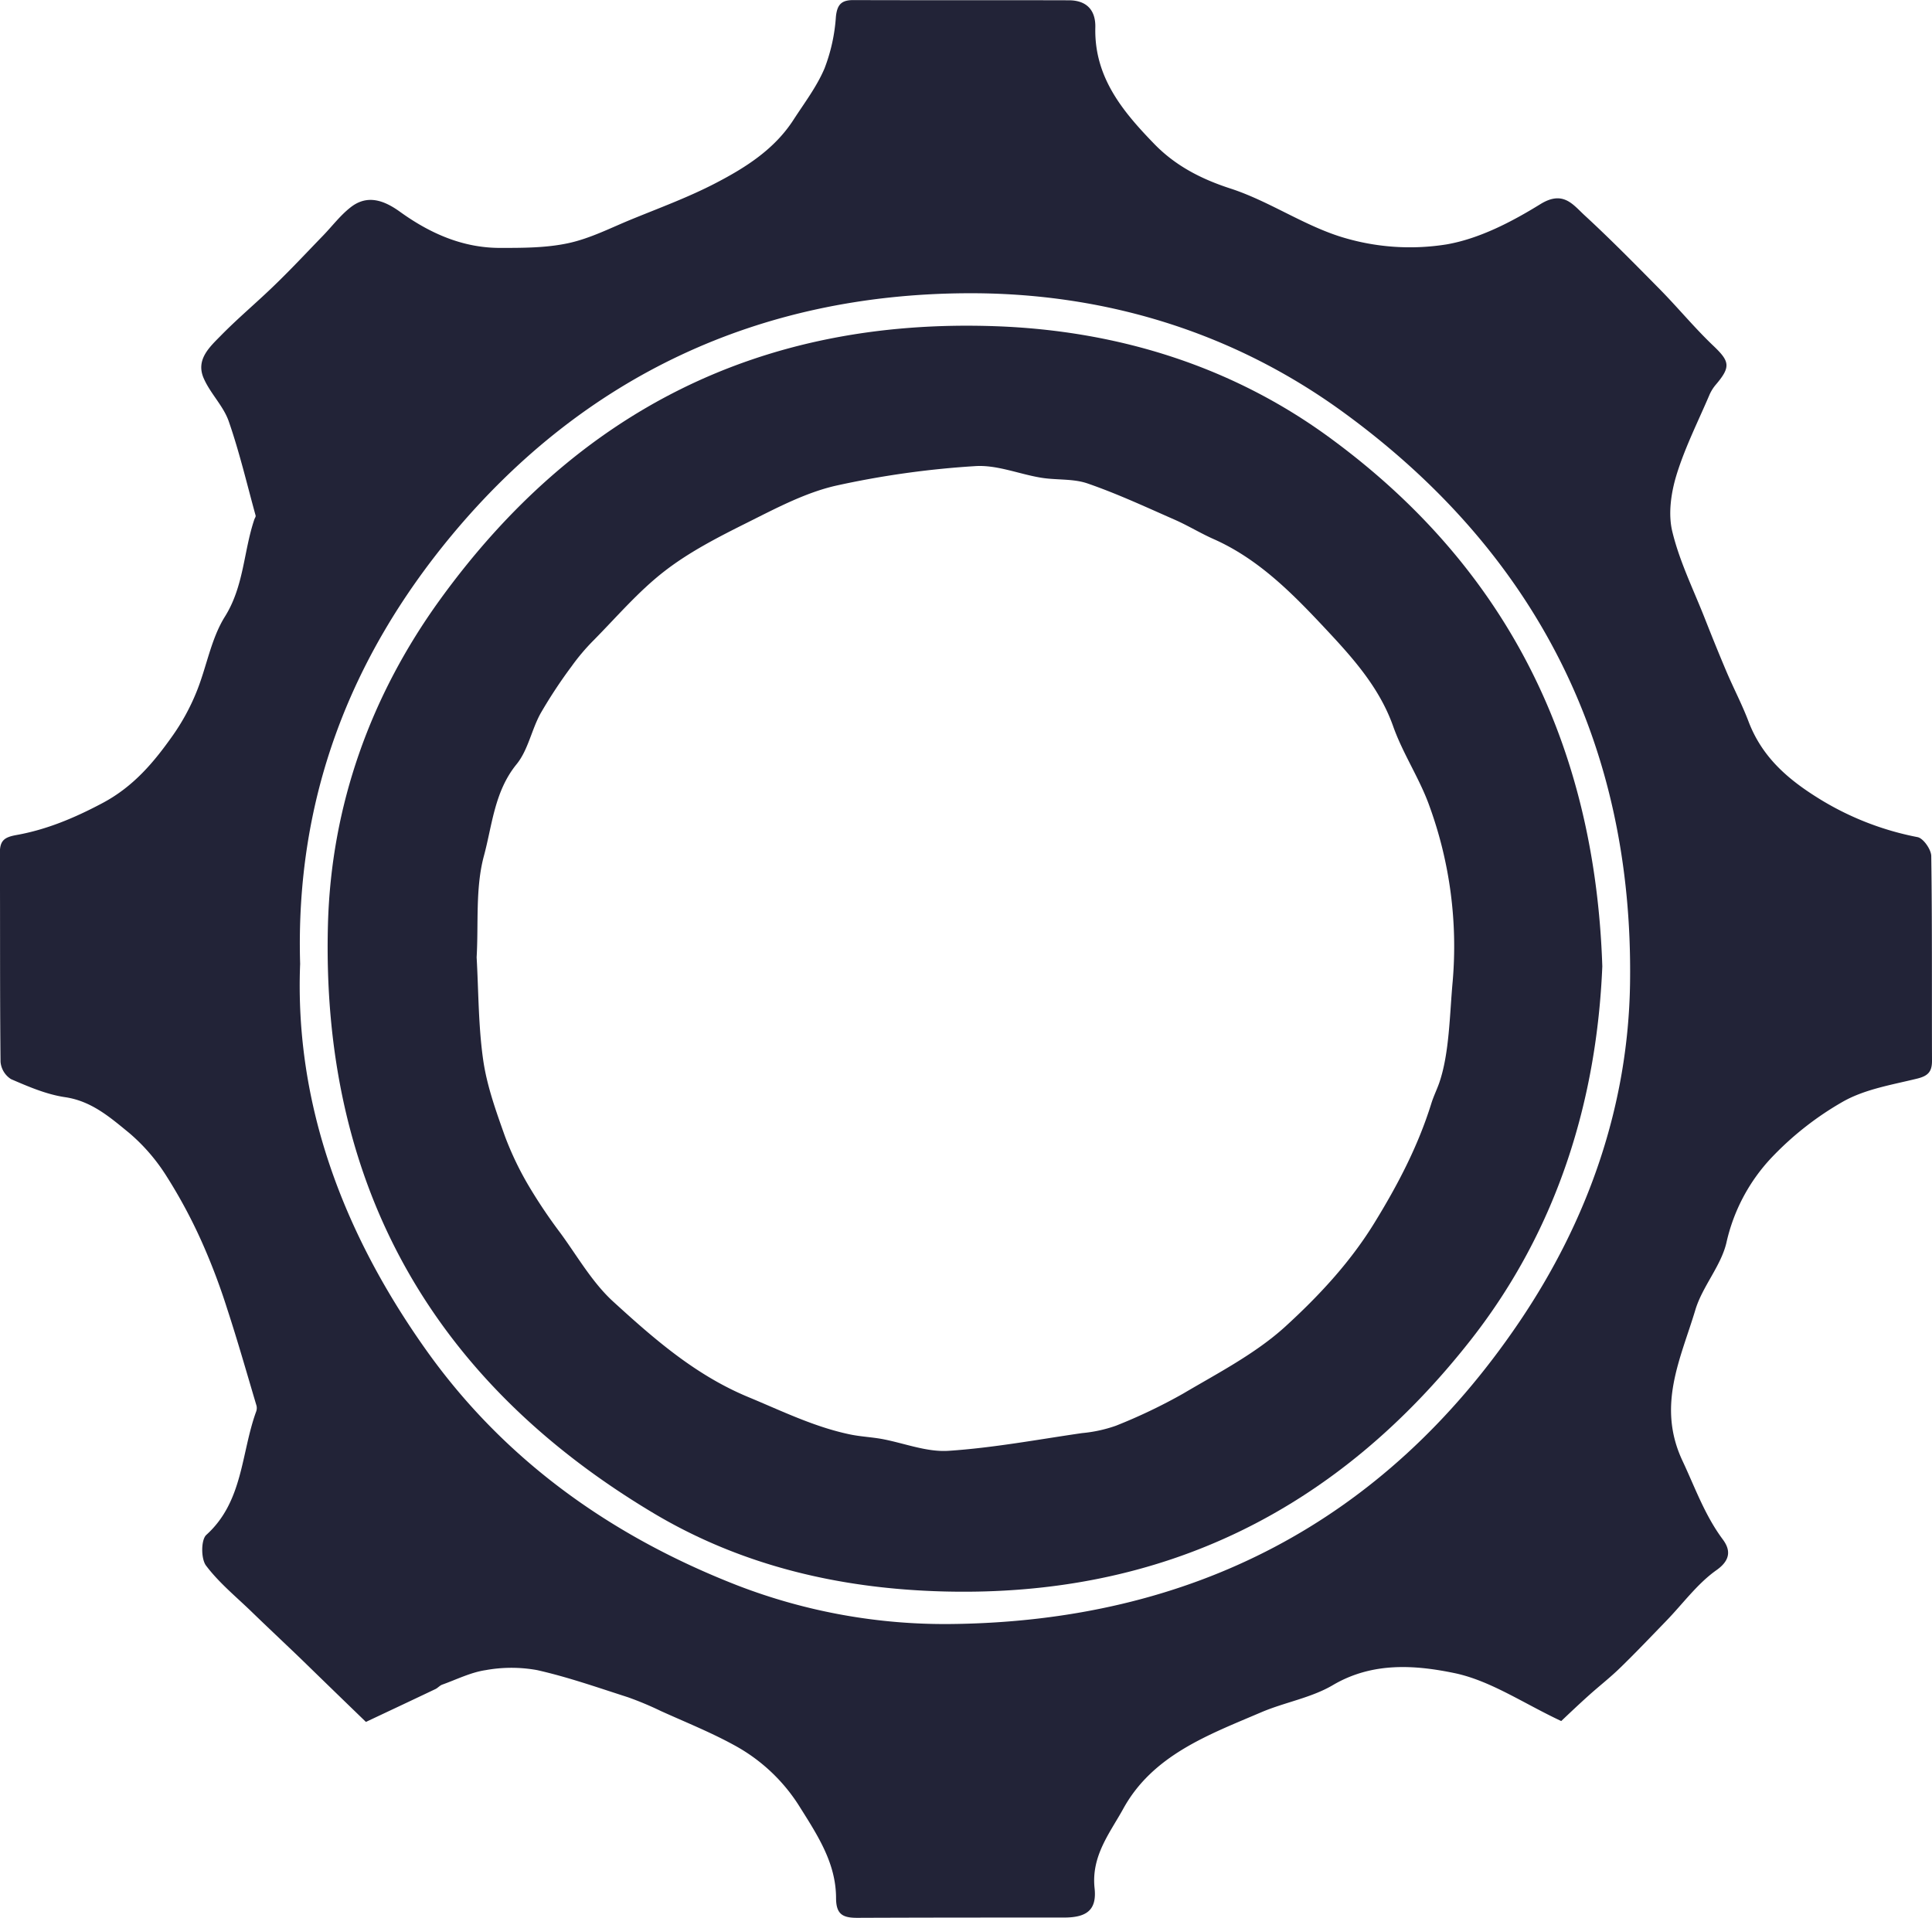 <svg id="Layer_1" data-name="Layer 1" xmlns="http://www.w3.org/2000/svg" viewBox="0 0 466.63 463.24"><defs><style>.cls-1{fill:#222337;}</style></defs><path class="cls-1" d="M389.34,436.58c-9.09-4.26-17-9.7-25.63-11.55-9.6-2-19.93-2.79-29.53,2.87-5.24,3.09-11.64,4.14-17.32,6.57-12.73,5.44-26.19,10.33-33.32,23.32-3.2,5.81-7.75,11.37-6.91,19.16.58,5.31-1.95,7.08-7.33,7.09-16.66,0-33.33,0-50,.07-3.48,0-5.09-.83-5.11-4.73,0-8.37-4.33-15-8.69-21.94a42.55,42.55,0,0,0-15.85-15c-5.71-3.14-11.8-5.58-17.75-8.27a78.61,78.61,0,0,0-8-3.35c-7.26-2.33-14.48-4.87-21.89-6.54a34.67,34.67,0,0,0-12.44,0c-3.6.53-7,2.25-10.49,3.5-.61.22-1.07.8-1.66,1.08-5.07,2.42-10.16,4.81-16.78,7.93-4.5-4.35-10-9.68-15.46-15-4.15-4-8.36-7.93-12.49-11.94C69,406.32,65,403,62,399c-1.21-1.65-1.21-6.21.1-7.39,8.91-8.06,8.37-19.69,12-29.7a2.51,2.51,0,0,0,.12-1.48c-2.33-7.83-4.56-15.69-7.1-23.45a153,153,0,0,0-6.06-16,124,124,0,0,0-8.5-15.88,45.45,45.45,0,0,0-9.1-10.57c-4.56-3.72-9.06-7.7-15.48-8.64-4.49-.66-8.85-2.54-13.06-4.36a5.5,5.5,0,0,1-2.53-4.18c-.18-16.83-.07-33.66-.16-50.49,0-3,1.13-3.77,4-4.29,7.29-1.3,14-4.12,20.66-7.65,7.59-4,12.54-9.92,17.16-16.48a52.12,52.12,0,0,0,5.62-10.32c2.47-6,3.52-12.89,6.91-18.3,4.62-7.38,4.5-15.75,7.11-23.48.11-.31.38-.67.31-.93-2.1-7.62-3.91-15.34-6.5-22.79-1.29-3.68-4.41-6.67-6-10.28-2.08-4.61,1.44-7.68,4.22-10.52,4.14-4.21,8.69-8,12.93-12.13,4-3.86,7.76-7.9,11.62-11.88,2.22-2.29,4.18-4.92,6.68-6.86,4-3.14,8-1.71,11.8,1,7.27,5.26,15.23,8.83,24.35,8.81,5.47,0,11.06,0,16.35-1.13s10.12-3.62,15.1-5.67c6.92-2.84,14-5.43,20.6-8.87,7.22-3.75,14.17-8.16,18.75-15.26,2.64-4.08,5.63-8,7.51-12.44a42.47,42.47,0,0,0,2.74-12.43c.3-3,1.35-4.07,4.25-4.06,17.33.06,34.66,0,52,.05,4.27,0,6.52,2.34,6.41,6.58-.29,12,6.64,20.29,14.25,28.13,5.06,5.21,11.22,8.43,18.37,10.75,9.57,3.1,18.18,9.26,27.8,12a56,56,0,0,0,24.48,1.49c7.9-1.39,15.66-5.43,22.61-9.72,5.45-3.36,7.81.07,10.62,2.67,6.3,5.8,12.31,11.92,18.31,18,4.35,4.43,8.31,9.25,12.81,13.53,3.95,3.76,4.28,5.07.72,9.29a10.07,10.07,0,0,0-1.6,2.49c-2.75,6.45-5.95,12.77-8,19.44-1.32,4.32-2.06,9.44-1,13.72,1.71,7.08,5,13.77,7.71,20.61,1.74,4.42,3.52,8.84,5.38,13.22,1.7,4,3.74,7.87,5.28,11.93,3.31,8.75,9.64,14.18,17.54,19a70.6,70.6,0,0,0,23.32,9c1.4.28,3.28,3,3.3,4.56.24,16.5.12,33,.18,49.49,0,2.65-1,3.65-3.64,4.29-6,1.47-12.44,2.52-17.73,5.47a75,75,0,0,0-17.4,13.62,43.86,43.86,0,0,0-10.89,20.56c-1.35,5.67-5.81,10.56-7.5,16.21-3.53,11.78-9.36,23.1-3.11,36.43,3.05,6.48,5.38,13.14,9.74,19,1.74,2.34,2.12,4.85-1.53,7.42-4.63,3.27-8.13,8.14-12.15,12.28-3.69,3.81-7.34,7.65-11.14,11.34-2.4,2.34-5.07,4.41-7.57,6.66S391,435,389.34,436.58ZM84.75,253.69c-1.34,33.74,10.29,64.78,30.17,92.9,19,26.92,45,45.37,75.48,57.24a139.09,139.09,0,0,0,51.71,9.31c57.84-.67,104.34-24.56,137.07-72.91,16.67-24.62,26.37-52.37,26.78-81.93.82-57.51-22.75-104-69.3-137.88-26.86-19.54-58.08-28.91-91-28.71-50,.3-92.31,19.93-124.38,58.56C97,179.57,83.56,213.54,84.75,253.69Z" transform="translate(-12.26 -20.88)"/><path class="cls-1" d="M399.26,254.28c-1.33,32.12-10.71,63.29-31.58,90-32.22,41.19-74.39,62.35-127.42,61-25-.64-48.68-6.15-70-18.82-53.72-32-80.48-79.67-78.79-142.31.77-28.75,10.33-55.35,27.15-78.55,32.89-45.37,77.25-67.92,134-65.93,30.21,1.06,58,10,81.51,27.45Q396.58,173.24,399.26,254.28Zm-271.88-2.17c.47,8.31.41,16.66,1.59,24.85.9,6.23,3.1,12.33,5.23,18.32a76,76,0,0,0,5.9,12.27,124.89,124.89,0,0,0,7.53,11.18c4.12,5.63,7.68,11.92,12.74,16.54,9.86,9,19.85,17.76,32.66,23.07,8.08,3.35,15.89,7.2,24.49,9,2.57.54,5.23.65,7.81,1.12,5.34,1,10.73,3.19,16,2.85,10.8-.71,21.52-2.72,32.26-4.28a33.88,33.88,0,0,0,8.19-1.78A131.08,131.08,0,0,0,298,357.5c8.47-5,17.47-9.64,24.67-16.18,8-7.31,15.55-15.35,21.46-24.93,5.7-9.25,10.62-18.65,13.84-29,.53-1.71,1.39-3.45,1.92-5,2.44-7.11,2.49-16.4,3.23-24.45a99,99,0,0,0-5.58-42.28c-2.35-6.66-6.45-12.71-8.8-19.37-3.39-9.56-10.05-16.83-16.61-23.83-7.78-8.3-15.94-16.58-26.72-21.36-3.21-1.42-6.22-3.28-9.43-4.69-6.94-3.05-13.83-6.26-21-8.74-3.48-1.22-7.5-.79-11.24-1.4-5.35-.87-10.73-3.17-16-2.8a218.51,218.51,0,0,0-33.63,4.73c-7.43,1.71-14.47,5.47-21.38,8.92s-13.87,7-19.92,11.68c-6.3,4.86-11.58,11.07-17.22,16.78a50.88,50.88,0,0,0-5.28,6.25,117.1,117.1,0,0,0-7.52,11.42c-2.18,4-3,8.84-5.78,12.24-5.38,6.61-5.87,14.83-7.92,22.3C127.06,235.51,127.85,244,127.38,252.11Z" transform="translate(-12.26 -20.88)"/></svg>